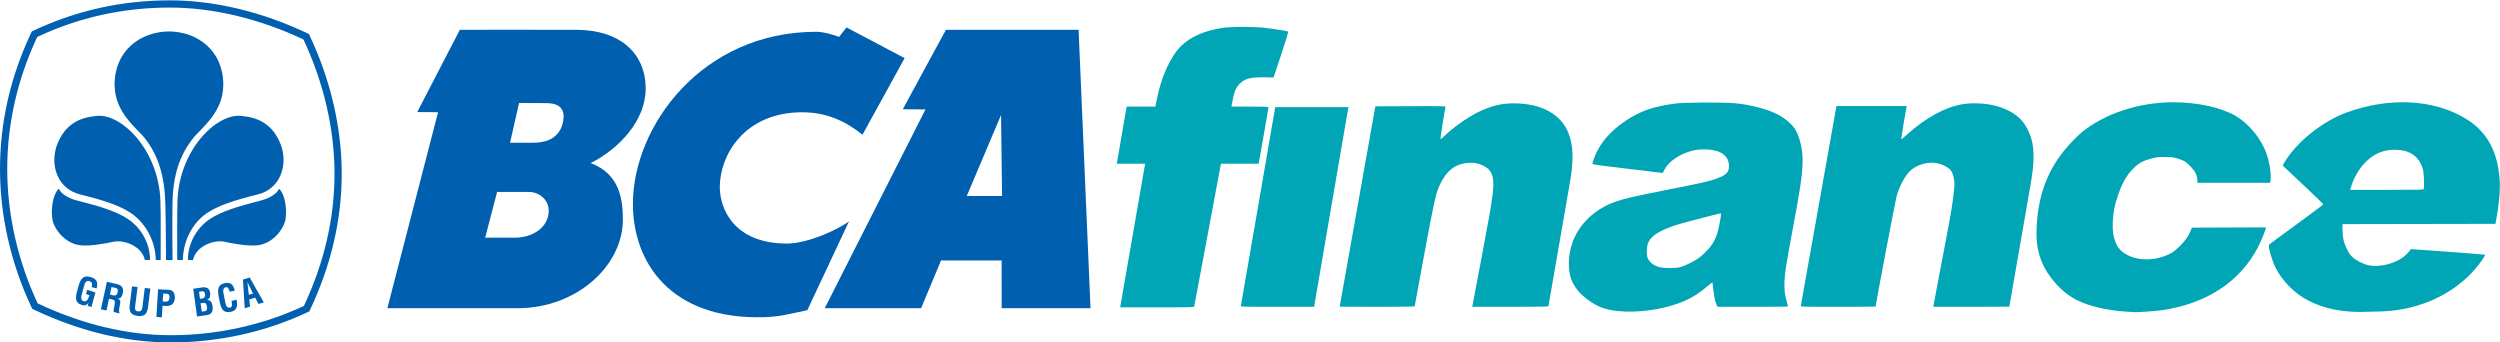 <?xml version="1.0" encoding="UTF-8"?>
<svg xmlns="http://www.w3.org/2000/svg" xmlns:xlink="http://www.w3.org/1999/xlink" width="1000px" height="137px" viewBox="0 0 1002 137" version="1.1">
<g id="surface1">
<path style=" stroke:none;fill-rule:nonzero;fill:rgb(0%,37.647%,68.627%);fill-opacity:1;" d="M 64.402 104.074 C 64.402 98.609 64.461 84.004 64.328 82.203 C 64.445 60.465 48.656 45.133 38.68 46.328 C 31.781 46.93 25.996 49.746 22.891 57.852 C 20.012 65.402 22.586 75.449 32.156 77.805 C 42.391 80.336 48.363 82.445 52.688 85.414 C 57.988 89.055 62.312 96.004 62.43 104.082 "/>
<path style=" stroke:none;fill-rule:nonzero;fill:rgb(0%,37.647%,68.627%);fill-opacity:1;" d="M 68.488 137.113 C 50.441 137.113 31.898 132.664 13.379 123.867 L 12.922 123.645 L 12.707 123.18 C 4.395 105.621 0 86.414 0 67.621 C 0 48.859 4.215 30.473 12.531 12.938 L 12.762 12.473 L 13.223 12.238 C 30.355 4.113 48.785 0 68.02 0 C 85.934 0 105.07 4.582 123.344 13.27 L 123.812 13.48 L 124.027 13.953 C 132.5 31.84 136.965 51.039 136.965 69.52 C 136.965 87.93 132.676 106.328 124.195 124.203 L 123.973 124.672 L 123.5 124.891 C 106.629 132.883 87.605 137.113 68.488 137.113 M 15.094 121.457 C 33.082 129.93 51.027 134.207 68.488 134.207 C 87 134.207 105.414 130.156 121.805 122.48 C 129.945 105.16 134.074 87.336 134.074 69.52 C 134.074 51.633 129.766 33.027 121.617 15.672 C 103.883 7.324 85.363 2.898 68.02 2.898 C 49.398 2.898 31.551 6.852 14.938 14.652 C 6.961 31.648 2.902 49.461 2.902 67.621 C 2.902 85.816 7.121 104.43 15.094 121.457 "/>
<path style=" stroke:none;fill-rule:nonzero;fill:rgb(0%,37.647%,68.627%);fill-opacity:1;" d="M 60.125 104.082 C 60.16 97.078 56.254 90.883 51.148 87.555 C 46.621 84.613 40.539 82.68 30.73 80.191 C 27.699 79.414 24.527 77.688 23.547 75.492 C 20.949 78.109 20.48 84 20.938 87.441 C 21.465 91.422 26.117 97.988 33.117 98.246 C 37.391 98.418 42.797 97.324 45.391 96.773 C 49.859 95.805 56.938 98.609 58.062 104.074 "/>
<path style=" stroke:none;fill-rule:nonzero;fill:rgb(0%,37.647%,68.627%);fill-opacity:1;" d="M 68.02 12.453 C 56.148 12.453 45.895 20.289 45.934 33.848 C 45.969 45.25 55.129 51.355 58.398 55.715 C 63.34 62.285 66.012 70.059 66.289 81.957 C 66.504 91.43 66.496 100.781 66.543 104.094 L 69.164 104.094 C 69.117 100.625 69 90.699 69.133 81.664 C 69.312 69.762 72.082 62.285 77.023 55.715 C 80.32 51.355 89.477 45.25 89.496 33.848 C 89.539 20.289 79.293 12.453 67.434 12.453 "/>
<path style=" stroke:none;fill-rule:nonzero;fill:rgb(0%,37.647%,68.627%);fill-opacity:1;" d="M 71.031 104.074 C 71.031 98.609 70.969 84.004 71.102 82.203 C 70.984 60.465 86.766 45.133 96.746 46.328 C 103.648 46.93 109.43 49.746 112.543 57.852 C 115.418 65.402 112.828 75.449 103.27 77.805 C 93.031 80.336 87.062 82.445 82.727 85.414 C 77.434 89.055 73.41 96.004 73.289 104.082 "/>
<path style=" stroke:none;fill-rule:nonzero;fill:rgb(0%,37.647%,68.627%);fill-opacity:1;" d="M 75.305 104.082 C 75.27 97.078 79.172 90.883 84.266 87.555 C 88.812 84.613 94.898 82.68 104.695 80.191 C 107.734 79.414 110.902 77.688 111.867 75.492 C 114.477 78.109 114.945 84 114.488 87.441 C 113.949 91.422 109.309 97.988 102.32 98.246 C 98.047 98.418 92.613 97.324 90.035 96.773 C 85.578 95.805 78.484 98.609 77.352 104.074 "/>
<path style=" stroke:none;fill-rule:nonzero;fill:rgb(0%,37.647%,68.627%);fill-opacity:1;" d="M 78.969 126.699 L 77.449 115.602 L 81.113 115.047 C 82.008 114.926 83.094 115.082 83.527 115.641 C 84.008 116.227 84.156 116.707 84.25 117.477 C 84.387 118.422 84.113 119.52 83.047 120.066 L 83.047 120.098 C 84.238 120.098 84.957 120.957 85.168 122.402 C 85.199 122.707 85.289 123.445 85.199 124.062 C 84.957 125.527 84.082 125.996 82.609 126.203 Z M 81.328 124.711 C 81.762 124.648 82.203 124.625 82.547 124.406 C 83.074 124.062 83.027 123.324 82.953 122.773 C 82.77 121.57 82.457 121.113 81.18 121.305 L 80.379 121.426 L 80.887 124.773 Z M 80.559 119.586 C 81.043 119.508 81.703 119.449 81.977 118.988 C 82.121 118.68 82.305 118.434 82.184 117.75 C 82.035 116.938 81.766 116.434 80.734 116.629 L 79.773 116.785 L 80.152 119.625 "/>
<path style=" stroke:none;fill-rule:nonzero;fill:rgb(0%,37.647%,68.627%);fill-opacity:1;" d="M 94.848 120.023 C 94.879 120.23 94.91 120.461 94.922 120.668 C 95.219 122.691 94.848 124.367 92.578 124.828 C 89.219 125.477 88.574 123.387 87.984 120.461 L 87.668 118.879 C 87.207 116.082 87.008 113.961 90.281 113.309 C 92.129 112.973 93.348 113.707 93.855 115.547 C 93.934 115.82 94.035 116.094 94.07 116.367 L 92.062 116.785 C 91.828 116.094 91.52 114.859 90.617 114.961 C 88.996 115.156 89.531 117.18 89.699 118.023 L 90.301 121.059 C 90.484 121.977 90.844 123.445 92.246 123.16 C 93.387 122.934 92.891 121.156 92.789 120.43 "/>
<path style=" stroke:none;fill-rule:nonzero;fill:rgb(0%,37.647%,68.627%);fill-opacity:1;" d="M 98.074 123.383 L 97.379 111.902 L 100.078 111.078 L 105.738 121.062 L 103.613 121.699 L 102.27 119.16 L 99.91 119.871 L 100.215 122.754 Z M 99.715 118.016 L 101.418 117.523 L 99.156 112.875 "/>
<path style=" stroke:none;fill-rule:nonzero;fill:rgb(0%,37.647%,68.627%);fill-opacity:1;" d="M 31.398 114.703 C 32.242 111.996 33 110.004 36.223 110.887 C 37.949 111.371 39.016 112.133 38.965 114.137 C 38.957 114.582 38.812 115.039 38.715 115.48 L 36.707 114.926 C 36.973 113.816 37.137 112.938 35.773 112.52 C 34.199 112.086 33.816 113.996 33.598 114.824 L 32.781 117.832 C 32.523 118.727 32.211 120.203 33.598 120.586 C 34.742 120.895 35.438 119.77 35.855 118.125 L 34.449 117.75 L 34.934 116.012 L 38.234 117.074 L 36.668 122.875 L 35.148 122.461 L 35.492 121.234 L 35.449 121.234 C 34.75 122.238 33.895 122.344 33.148 122.199 C 29.848 121.305 30.191 119.145 30.98 116.262 "/>
<path style=" stroke:none;fill-rule:nonzero;fill:rgb(0%,37.647%,68.627%);fill-opacity:1;" d="M 43.684 119.602 L 42.691 124.32 L 40.453 123.836 L 42.836 112.816 L 46.652 113.68 C 48.883 114.16 49.559 115.156 49.242 117.207 C 49.062 118.383 48.484 119.648 47.07 119.547 L 47.055 119.527 C 48.25 119.945 48.352 120.547 48.141 121.59 C 48.051 122.035 47.43 124.73 47.859 125.164 L 47.875 125.492 L 45.559 124.891 C 45.461 124.145 45.789 122.801 45.918 122.059 C 46.051 121.398 46.258 120.473 45.594 120.125 C 45.07 119.848 44.875 119.859 44.285 119.723 Z M 44.066 117.895 L 45.574 118.301 C 46.488 118.434 46.996 117.961 47.176 116.852 C 47.34 115.84 47.129 115.441 46.309 115.246 L 44.691 114.918 "/>
<path style=" stroke:none;fill-rule:nonzero;fill:rgb(0%,37.647%,68.627%);fill-opacity:1;" d="M 58.035 115.281 L 60.25 115.535 L 59.297 123.285 C 58.832 125.738 57.883 126.812 55.184 126.477 C 52.438 126.129 51.785 124.879 51.953 122.402 L 52.914 114.66 L 55.145 114.918 L 54.188 122.484 C 54.086 123.309 53.895 124.523 55.355 124.672 C 56.652 124.77 56.945 123.91 57.09 122.844 "/>
<path style=" stroke:none;fill-rule:nonzero;fill:rgb(0%,37.647%,68.627%);fill-opacity:1;" d="M 62.691 126.902 L 63.355 115.824 L 67.605 116.008 C 69.617 116.105 70.141 117.75 70.078 119.316 C 70.02 120.27 69.723 121.332 68.895 121.91 C 68.215 122.402 67.34 122.52 66.527 122.48 L 65.141 122.402 L 64.867 127.043 Z M 65.207 120.711 L 66.332 120.773 C 67.246 120.809 67.852 120.445 67.934 119.102 C 67.977 117.809 67.488 117.59 66.305 117.539 L 65.41 117.508 "/>
<path style=" stroke:none;fill-rule:nonzero;fill:rgb(0%,37.647%,68.627%);fill-opacity:1;" d="M 362.57 23.16 L 345.672 53.863 C 339.293 48.68 331.504 44.863 321.566 44.863 C 298.051 44.863 288.496 62.41 288.496 74.77 C 288.496 83.941 294.5 97.48 315.422 97.48 C 324.207 97.48 336.691 91.363 340.285 88.582 L 323.574 124.199 C 315.605 125.789 312.988 126.777 306.246 126.984 C 268.793 128.105 253.66 105.074 253.672 81.543 C 253.695 50.438 281.328 12.602 327.133 12.602 C 329.941 12.602 333.371 13.574 336.309 14.652 L 339.273 10.855 "/>
<path style=" stroke:none;fill-rule:nonzero;fill:rgb(0%,37.647%,68.627%);fill-opacity:1;" d="M 432.297 11.816 L 437.082 123.402 L 401.469 123.402 L 401.449 104.266 L 377.164 104.266 L 369.172 123.402 L 330.551 123.402 L 370.93 43.723 L 361.824 43.66 L 379.121 11.816 Z M 401.219 45.953 L 387.488 78.41 L 401.629 78.41 "/>
<path style=" stroke:none;fill-rule:nonzero;fill:rgb(0%,37.647%,68.627%);fill-opacity:1;" d="M 231.188 11.816 C 248.824 11.918 258.789 21.5 258.789 35.34 C 258.789 48.102 248.277 59.395 236.742 65.238 C 248.621 69.609 249.648 80.336 249.648 87.93 C 249.648 106.266 231.262 123.402 207.367 123.402 L 155.25 123.402 L 175.578 44.832 L 167.227 44.781 L 184.297 11.816 C 184.297 11.816 216.848 11.719 231.188 11.816 M 213.887 57.059 C 217.531 57.059 223.973 56.133 225.586 49.066 C 227.348 41.395 221.305 41.191 218.406 41.191 L 208.043 41.145 L 204.43 57.059 Z M 199.238 76.777 L 194.465 95.117 L 206.664 95.117 C 211.465 95.117 218.008 92.73 219.609 86.766 C 221.195 80.777 216.621 76.777 211.836 76.777 "/>
<path style=" stroke:none;fill-rule:nonzero;fill:rgb(0%,65.098%,70.98%);fill-opacity:1;" d="M 721.762 122.453 C 721.824 122.246 725.02 104.363 728.859 82.715 C 732.699 61.066 735.895 43.133 735.957 42.863 L 736.066 42.371 L 764.195 42.371 L 764.074 42.973 C 763.859 44.008 761.984 55.414 761.984 55.672 C 761.984 55.805 762.992 55 764.227 53.887 C 771.758 47.086 779.492 42.848 786.582 41.633 C 791.02 40.875 797.203 41.32 801.344 42.699 C 807.098 44.617 810.582 47.41 812.754 51.852 C 815.461 57.387 815.746 63.215 813.832 73.992 C 813.176 77.695 805.336 122.699 805.336 122.77 C 805.336 122.809 798.473 122.836 790.082 122.836 L 774.828 122.836 L 774.941 122.348 C 775.078 121.77 780.648 92.293 781.469 87.836 C 782.465 82.406 783.332 75.895 783.328 73.883 C 783.324 70.832 782.504 68.43 781.102 67.379 C 780.039 66.578 778.266 65.742 776.863 65.375 C 773.371 64.465 768.641 65.633 765.852 68.098 C 763.715 69.984 761.328 74.332 760.145 78.5 C 759.746 79.914 751.742 122.027 751.742 122.727 C 751.742 122.785 744.973 122.836 736.699 122.836 C 722.469 122.836 721.656 122.816 721.762 122.453 Z M 721.762 122.453 "/>
<path style=" stroke:none;fill-rule:nonzero;fill:rgb(0%,65.098%,70.98%);fill-opacity:1;" d="M 536.949 122.781 C 536.953 122.754 540.168 104.672 544.098 82.605 L 551.242 42.48 L 565.348 42.426 C 578.715 42.371 579.449 42.391 579.344 42.754 C 579.043 43.816 577.223 55.504 577.34 55.621 C 577.414 55.695 577.984 55.258 578.613 54.652 C 582.238 51.125 587.605 47.27 592.02 45.02 C 597.172 42.395 601.547 41.281 606.719 41.285 C 617.641 41.289 625.551 45.547 628.582 53.051 C 630.664 58.211 630.812 63.992 629.109 73.664 C 627.004 85.617 620.598 122.492 620.598 122.645 C 620.598 122.754 614.027 122.836 605.332 122.836 L 590.062 122.836 L 590.188 122.238 C 590.773 119.434 596.57 88.516 597.066 85.547 C 598.258 78.453 598.648 75.102 598.535 73.012 C 598.344 69.504 597.289 67.68 594.703 66.375 C 592.648 65.336 590.941 64.98 588.684 65.125 C 583.285 65.473 579.77 68.172 577.016 74.082 C 575.48 77.379 574.938 79.805 570.934 101.297 C 568.773 112.898 567.008 122.488 567.008 122.613 C 567.008 122.762 562.105 122.836 551.973 122.836 C 543.707 122.836 536.945 122.812 536.949 122.781 Z M 536.949 122.781 "/>
<path style=" stroke:none;fill-rule:nonzero;fill:rgb(0%,65.098%,70.98%);fill-opacity:1;" d="M 497.34 122.453 C 497.395 122.246 500.516 104.238 504.277 82.441 L 511.117 42.809 L 540.461 42.809 L 540.34 43.406 C 540.27 43.738 537.219 61.473 533.562 82.824 C 529.902 104.172 526.855 121.906 526.789 122.238 L 526.668 122.836 L 511.957 122.836 C 498.051 122.836 497.246 122.816 497.34 122.453 Z M 497.34 122.453 "/>
<path style=" stroke:none;fill-rule:nonzero;fill:rgb(0%,65.098%,70.98%);fill-opacity:1;" d="M 449.039 122.562 C 449.102 122.293 451.312 109.609 453.945 94.379 C 456.582 79.148 458.793 66.418 458.863 66.086 L 458.984 65.488 L 447.59 65.488 L 447.711 64.887 C 447.781 64.559 448.625 59.676 449.586 54.039 C 450.551 48.402 451.391 43.52 451.457 43.191 L 451.578 42.59 L 463.082 42.59 L 463.188 42.102 C 463.246 41.828 463.402 41.02 463.535 40.301 C 465.258 31.02 468.996 22.688 473.422 18.266 C 477.016 14.672 482.77 12.148 489.887 11.043 C 493.336 10.508 502.609 10.504 507.078 11.035 C 511.098 11.516 515.891 12.277 516.246 12.496 C 516.449 12.625 515.758 14.945 513.477 21.793 L 510.434 30.926 L 507.184 30.852 C 501.301 30.723 498.895 31.328 496.855 33.453 C 495.152 35.23 494.555 36.816 493.711 41.773 L 493.57 42.59 L 500.988 42.59 C 507.488 42.59 508.402 42.633 508.402 42.922 C 508.402 43.203 504.93 63.113 504.57 64.887 L 504.449 65.488 L 489.344 65.488 L 484.043 93.887 C 481.129 109.508 478.695 122.461 478.637 122.672 C 478.535 123.031 477.637 123.051 463.727 123.051 L 448.922 123.051 Z M 449.039 122.562 "/>
<path style=" stroke:none;fill-rule:nonzero;fill:rgb(0%,65.098%,70.98%);fill-opacity:1;" d="M 648.711 124.562 C 643.551 124.066 640.199 122.824 636.391 120 C 633.543 117.887 631.633 115.711 630.305 113.059 C 628.316 109.102 628.277 102.688 630.211 97.156 C 632.812 89.691 639.27 83.551 647.531 80.68 C 651.043 79.457 654.977 78.555 667.543 76.074 C 682.16 73.191 685.48 72.434 688.273 71.348 C 692.098 69.859 692.992 68.902 692.977 66.316 C 692.961 63.93 691.766 62.098 689.453 60.914 C 687.023 59.676 681.969 59.352 678.48 60.215 C 673.223 61.512 668.742 64.562 667.066 67.98 C 666.496 69.148 666.418 69.215 665.805 69.113 C 665.441 69.051 659.094 68.289 651.695 67.418 C 639.699 66.004 638.242 65.789 638.242 65.453 C 638.242 65.246 638.5 64.359 638.816 63.484 C 640.938 57.57 645.195 52.504 651.664 48.199 C 657.488 44.324 662.891 42.469 671.594 41.348 C 675.242 40.875 690.84 40.812 695.539 41.25 C 701.289 41.785 708.211 43.57 712.082 45.516 C 715.57 47.266 718.617 49.922 719.859 52.293 C 721.695 55.793 722.695 60.957 722.461 65.707 C 722.188 71.273 721.473 75.938 718.195 93.508 C 715.789 106.398 715.367 109.094 715.211 112.707 C 715.078 115.773 715.406 118.496 716.234 121.137 C 716.473 121.891 716.664 122.582 716.668 122.672 C 716.668 122.766 710.309 122.836 702.535 122.836 L 688.398 122.836 L 687.949 121.887 C 687.395 120.703 686.883 118.156 686.637 115.363 C 686.531 114.188 686.395 113.176 686.328 113.109 C 686.266 113.047 685.258 113.797 684.094 114.777 C 679.949 118.262 676.488 120.207 671.453 121.871 C 664.332 124.223 655.734 125.238 648.711 124.562 Z M 674.297 106.652 C 676.504 105.863 679.539 104.289 681.082 103.129 C 681.816 102.574 683.262 101.234 684.293 100.148 C 686.504 97.824 687.777 95.461 688.652 92.062 C 689.207 89.91 689.938 85.539 689.77 85.371 C 689.684 85.285 686.172 86.168 676.039 88.828 C 666.207 91.41 661.449 94.137 660.359 97.809 C 659.969 99.137 659.926 101.836 660.281 103.023 C 660.633 104.195 661.832 105.523 663.137 106.184 C 664.914 107.086 666.551 107.352 669.832 107.27 C 672.293 107.207 673.023 107.109 674.297 106.652 Z M 674.297 106.652 "/>
<path style=" stroke:none;fill-rule:nonzero;fill:rgb(0%,65.098%,70.98%);fill-opacity:1;" d="M 942.473 124.785 C 935.789 124.398 930.117 122.914 924.949 120.203 C 919.59 117.391 914.699 112.449 912.035 107.148 C 910.535 104.164 908.941 98.496 909.438 97.914 C 909.559 97.77 914.516 94.117 920.453 89.801 C 926.387 85.484 931.223 81.848 931.195 81.727 C 931.168 81.602 927.664 78.227 923.41 74.227 C 919.156 70.227 915.492 66.781 915.27 66.566 C 914.867 66.191 914.879 66.148 915.691 64.801 C 920.566 56.684 931 48.367 940.668 44.891 C 957.84 38.715 975.375 39.641 988.223 47.398 C 996.594 52.457 1000.957 60.176 1001.844 71.5 C 1002.172 75.668 1001.684 81.508 1000.461 88.059 L 1000.176 89.582 L 969.527 89.637 L 938.879 89.695 L 938.879 91.883 C 938.879 94.969 939.34 97.016 940.625 99.652 C 941.5 101.434 941.953 102.09 942.961 102.992 C 944.496 104.367 947.219 105.727 949.363 106.184 C 954.059 107.188 960.938 105.27 964.246 102.035 C 964.996 101.305 965.762 100.477 965.945 100.199 L 966.277 99.695 L 981.121 100.766 C 989.285 101.355 996.023 101.898 996.098 101.973 C 996.172 102.047 995.41 103.258 994.406 104.664 C 985.828 116.668 970.875 124.168 954.453 124.691 C 947.121 124.93 945.219 124.941 942.473 124.785 Z M 971.422 75.609 C 971.676 74.949 971.547 69.734 971.242 68.293 C 970.465 64.617 968.102 61.77 964.945 60.699 C 961.75 59.613 957.789 59.609 954.547 60.691 C 949.141 62.492 944.289 68.082 942.293 74.809 L 941.953 75.953 L 956.621 75.953 C 969.797 75.953 971.305 75.918 971.422 75.609 Z M 971.422 75.609 "/>
<path style=" stroke:none;fill-rule:nonzero;fill:rgb(0%,65.098%,70.98%);fill-opacity:1;" d="M 852.391 124.781 C 844.828 124.34 837.312 122.609 832.504 120.191 C 827.828 117.844 823.824 114.086 820.473 108.898 C 817.73 104.656 816.234 99.375 816.234 93.945 C 816.23 80.473 819.797 69.539 827.184 60.363 C 829.199 57.859 832.328 54.602 834.293 52.961 C 843.246 45.488 857.277 40.852 870.949 40.848 C 880.617 40.844 890.039 42.879 895.852 46.227 C 901.508 49.484 906.488 55.633 908.59 61.953 C 909.715 65.344 910.359 69.898 910.027 72.121 L 909.879 73.117 L 880.762 73.117 L 880.676 71.758 C 880.555 69.91 879.867 68.582 878.016 66.629 C 876.18 64.695 875.336 64.176 872.762 63.387 C 871.008 62.852 870.465 62.789 867.641 62.789 C 864.918 62.789 864.188 62.871 862.348 63.367 C 858.805 64.32 857.164 65.238 854.895 67.547 C 852.16 70.328 850.477 73.367 848.684 78.762 C 847.469 82.41 846.953 85.172 846.797 88.82 C 846.648 92.367 846.945 94.438 847.996 97.203 C 850.145 102.863 858.832 105.422 866.836 102.758 C 869.859 101.754 871.336 100.836 873.652 98.531 C 875.875 96.316 877.109 94.559 878.02 92.32 L 878.512 91.109 L 893.359 91.051 L 908.211 90.996 L 908.059 91.598 C 907.754 92.824 906.145 96.703 905.082 98.781 C 897.906 112.766 884.223 121.715 866.168 124.238 C 864.039 124.535 856.594 125.062 855.66 124.98 C 855.48 124.965 854.008 124.875 852.391 124.781 Z M 852.391 124.781 "/>
</g>
</svg>

